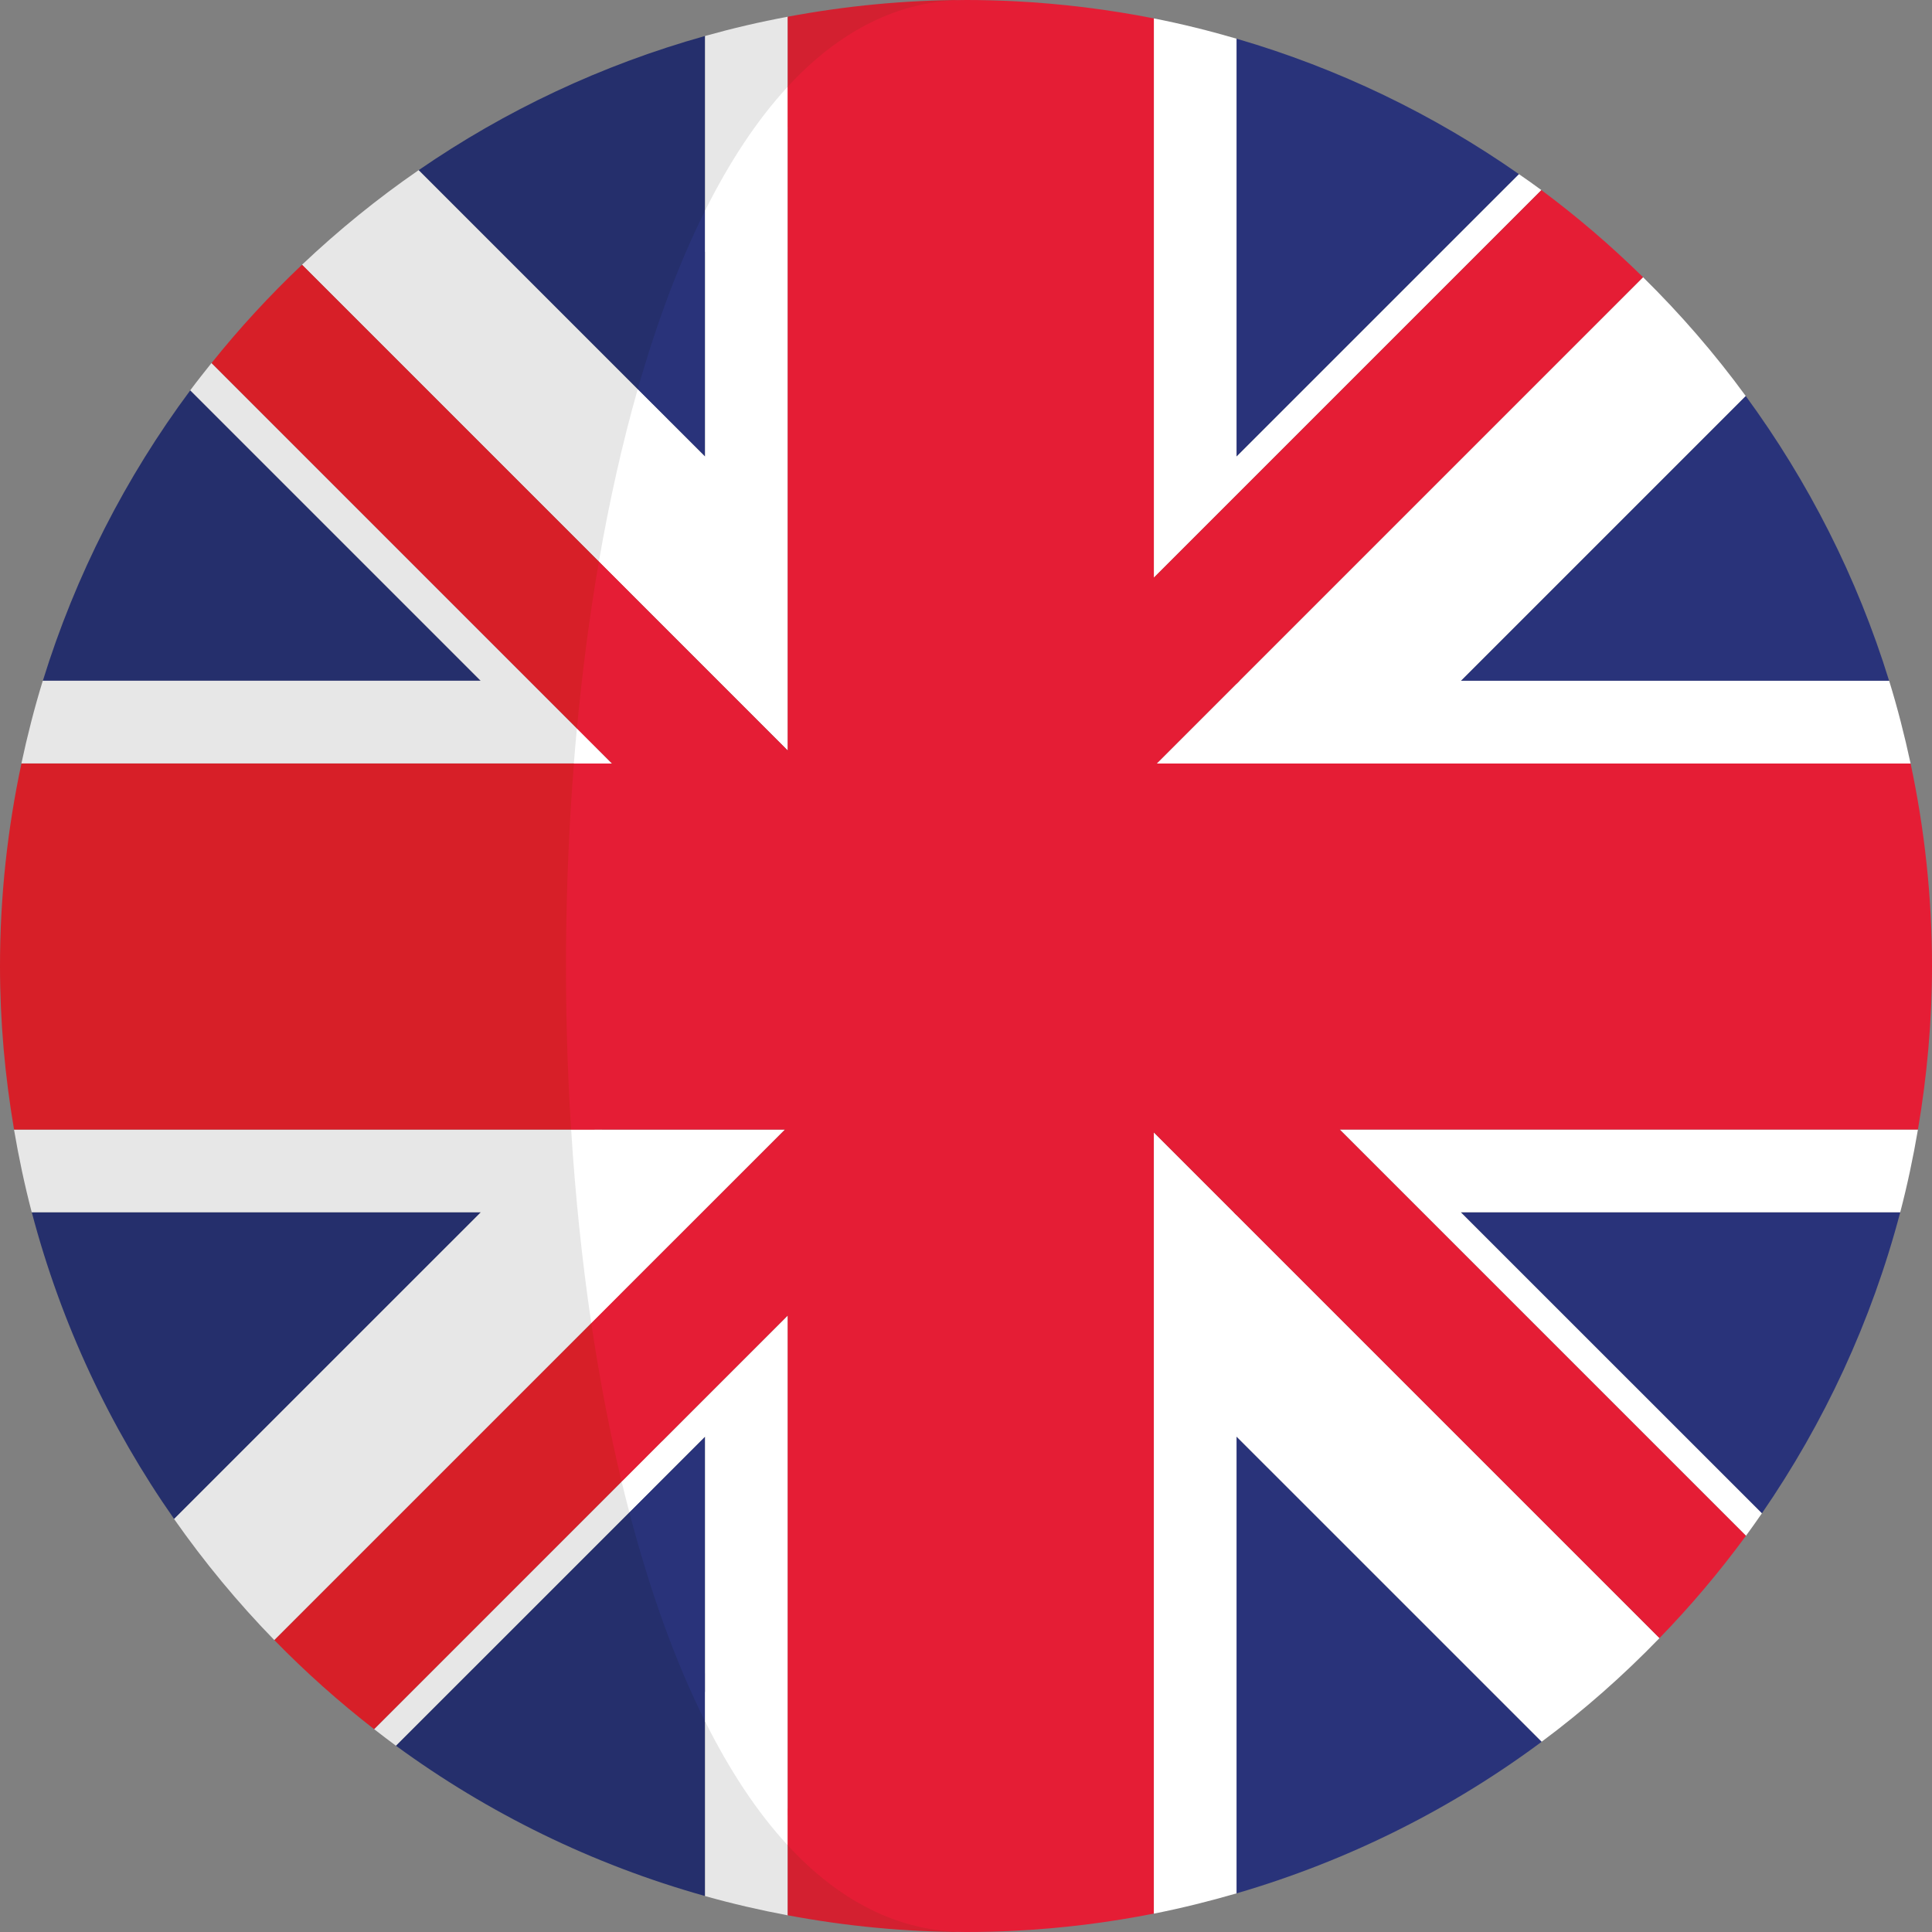 <svg width="100%" height="100%" viewBox="0 0 40 40" fill="none" xmlns="http://www.w3.org/2000/svg">
<rect x="0" y="0" width="40" height="40" fill="#808080" stroke="none"/>
<g clip-path="url(#clip0_666_15651)">
<path d="M36.478 31.332C37.767 29.46 38.748 27.359 39.342 25.099H30.244L36.478 31.332Z" fill="#29337A"/>
<path d="M25.601 39.2C27.906 38.528 30.04 37.458 31.919 36.061L25.601 29.743V39.2Z" fill="#29337A"/>
<path d="M31.449 3.606C29.686 2.372 27.717 1.417 25.601 0.801V9.453L31.449 3.606Z" fill="#29337A"/>
<path d="M39.112 14.095C38.451 11.953 37.438 9.965 36.143 8.198L30.246 14.095H39.112Z" fill="#29337A"/>
<path d="M36.148 31.797C36.26 31.644 36.37 31.489 36.478 31.332L30.244 25.099H39.342C39.489 24.538 39.61 23.966 39.709 23.386H27.737L36.148 31.797Z" fill="white"/>
<path d="M31.913 3.936C31.761 3.822 31.605 3.714 31.449 3.606L25.601 9.453V0.801C25.04 0.637 24.469 0.495 23.889 0.381V11.96L31.913 3.936Z" fill="white"/>
<path d="M39.557 15.808C39.432 15.227 39.286 14.656 39.113 14.095H30.246L36.143 8.198C35.502 7.321 34.79 6.499 34.017 5.739L23.949 15.808H39.557Z" fill="white"/>
<path d="M25.601 39.2V29.743L31.919 36.06C32.79 35.413 33.604 34.694 34.358 33.915L23.889 23.445V39.62C24.469 39.505 25.039 39.363 25.601 39.2Z" fill="white"/>
<path d="M25.601 14.155L25.661 14.095H25.601V14.155Z" fill="#D32030"/>
<path d="M23.948 15.808H23.888V15.868L23.948 15.808Z" fill="#D32030"/>
<path d="M16.252 23.387H16.31V23.328L16.252 23.387Z" fill="#D32030"/>
<path d="M25.543 25.099L25.602 25.158V25.099H25.543Z" fill="#D32030"/>
<path d="M23.889 23.446V23.387H23.83L23.889 23.446Z" fill="#D32030"/>
<path d="M14.597 5.229V0.745C12.453 1.345 10.455 2.291 8.668 3.523L13.525 8.381C13.914 7.017 14.056 6.312 14.597 5.229Z" fill="#252F6C"/>
<path d="M13.5 30.84L8.197 36.143C10.102 37.538 12.263 38.602 14.597 39.255V34.65C13.973 33.401 13.921 32.452 13.5 30.84Z" fill="#252F6C"/>
<path d="M3.94 8.081C2.604 9.878 1.563 11.906 0.887 14.095H9.953L3.94 8.081Z" fill="#252F6C"/>
<path d="M0.658 25.099C1.265 27.406 2.274 29.547 3.605 31.449L9.955 25.099H0.658Z" fill="#252F6C"/>
<path d="M12.332 15.469L10.958 14.094L4.379 7.516C4.23 7.703 4.081 7.889 3.939 8.081L9.952 14.094H0.886C0.713 14.655 0.567 15.227 0.443 15.807H12.204C12.223 15.564 12.309 15.71 12.332 15.469Z" fill="#E7E7E7"/>
<path d="M13.708 29.837L7.746 35.8C7.895 35.916 8.045 36.031 8.197 36.143L13.501 30.84C13.445 30.631 13.759 30.052 13.708 29.837Z" fill="#E7E7E7"/>
<path d="M14.597 35.018V39.256C15.158 39.413 15.729 39.546 16.31 39.655V37.588C15.672 36.897 15.101 36.029 14.597 35.018Z" fill="#E7E7E7"/>
<path d="M12.467 23.387H0.29C0.389 23.966 0.51 24.538 0.657 25.099H9.955L3.604 31.449C4.229 32.341 4.922 33.179 5.68 33.957L12.833 26.805C12.64 25.507 12.554 24.754 12.467 23.387Z" fill="#E7E7E7"/>
<path d="M13.815 8.671L8.667 3.523C7.811 4.113 7.005 4.769 6.253 5.481L13.023 12.252C13.239 11 13.495 9.79 13.815 8.671Z" fill="#E7E7E7"/>
<path d="M16.31 2.65V0.346C15.729 0.454 15.158 0.588 14.597 0.745V5.229C15.101 4.217 15.673 3.34 16.31 2.65Z" fill="#E7E7E7"/>
<path d="M12.833 26.805L5.681 33.957C6.325 34.618 7.015 35.233 7.745 35.8L13.365 30.18C13.115 29.136 13.002 27.941 12.833 26.805Z" fill="#D71F28"/>
<path d="M20.998 39.975C20.665 39.992 20.333 40 20 40C20.335 40 20.667 39.992 20.998 39.975Z" fill="#D32030"/>
<path d="M20 -1.81794e-06C20.332 -1.81794e-06 20.665 0.009 20.997 0.025C20.666 0.009 20.334 -1.81794e-06 20 -1.81794e-06Z" fill="#D32030"/>
<path d="M20 -1.0252e-05C18.738 -1.0252e-05 17.506 0.122 16.309 0.346V2.65C17.36 1.511 18.589 -1.0252e-05 20 -1.0252e-05Z" fill="#D32030"/>
<path d="M0.291 23.387H12.31C12.15 20.878 12.17 18.299 12.367 15.807H0.444C0.155 17.16 0 18.562 0 20C0 21.155 0.103 22.285 0.291 23.387Z" fill="#D71F28"/>
<path d="M12.332 15.469C12.444 14.287 12.831 13.366 13.023 12.251L6.253 5.481C5.583 6.116 4.957 6.795 4.38 7.516L10.958 14.095L12.332 15.469Z" fill="#D71F28"/>
<path d="M16.309 37.439V39.654C17.506 39.878 18.738 40 20 40C18.589 40 17.36 38.578 16.309 37.439Z" fill="#D32030"/>
<path d="M14.597 4.364C14.056 5.447 13.592 6.695 13.203 8.059L14.597 9.452V4.364Z" fill="#29337A"/>
<path d="M13.03 31.31C13.451 32.922 13.973 34.387 14.597 35.636V29.744L13.03 31.31Z" fill="#29337A"/>
<path d="M11.944 15.081C11.921 15.322 11.901 15.564 11.881 15.808H12.671L11.944 15.081Z" fill="white"/>
<path d="M14.597 29.744V35.636C15.101 36.647 15.672 37.516 16.31 38.206V27.236L12.87 30.676C12.921 30.891 12.976 31.101 13.03 31.311L14.597 29.744Z" fill="white"/>
<path d="M16.252 23.387H11.825C11.911 24.754 12.05 26.099 12.242 27.396L16.252 23.387Z" fill="white"/>
<path d="M16.31 1.794C15.672 2.485 15.101 3.353 14.597 4.364V9.452L13.203 8.059C12.884 9.179 12.616 10.376 12.399 11.628L16.309 15.538L16.31 1.794Z" fill="white"/>
<path d="M16.309 1.794V15.538L12.399 11.627C12.207 12.742 12.056 13.899 11.945 15.081L12.671 15.808H11.882C11.685 18.299 11.665 20.878 11.824 23.387H16.252L12.242 27.396C12.411 28.532 12.62 29.631 12.87 30.676L16.309 27.236V38.206C17.36 39.344 18.589 40 20 40C20.333 40 20.665 39.992 20.998 39.975C21.982 39.926 22.947 39.805 23.888 39.619V23.445L34.358 33.915C35.002 33.252 35.6 32.544 36.148 31.797L29.45 25.099L27.737 23.386H39.709C39.896 22.285 40 21.155 40 20C40 18.561 39.845 17.16 39.557 15.808H23.948L34.017 5.739C33.358 5.091 32.656 4.488 31.913 3.936L23.889 11.96V0.381C22.947 0.195 21.982 0.075 20.998 0.025C20.665 0.009 20.333 0 20.001 0C18.589 0 17.36 0.656 16.309 1.794Z" fill="#E51D35"/>
</g>
<defs>
<clipPath id="clip0_666_15651">
<rect width="100%" height="100%" fill="white" transform="matrix(-1 0 0 -1 40 40)"/>
</clipPath>
</defs>
</svg>
